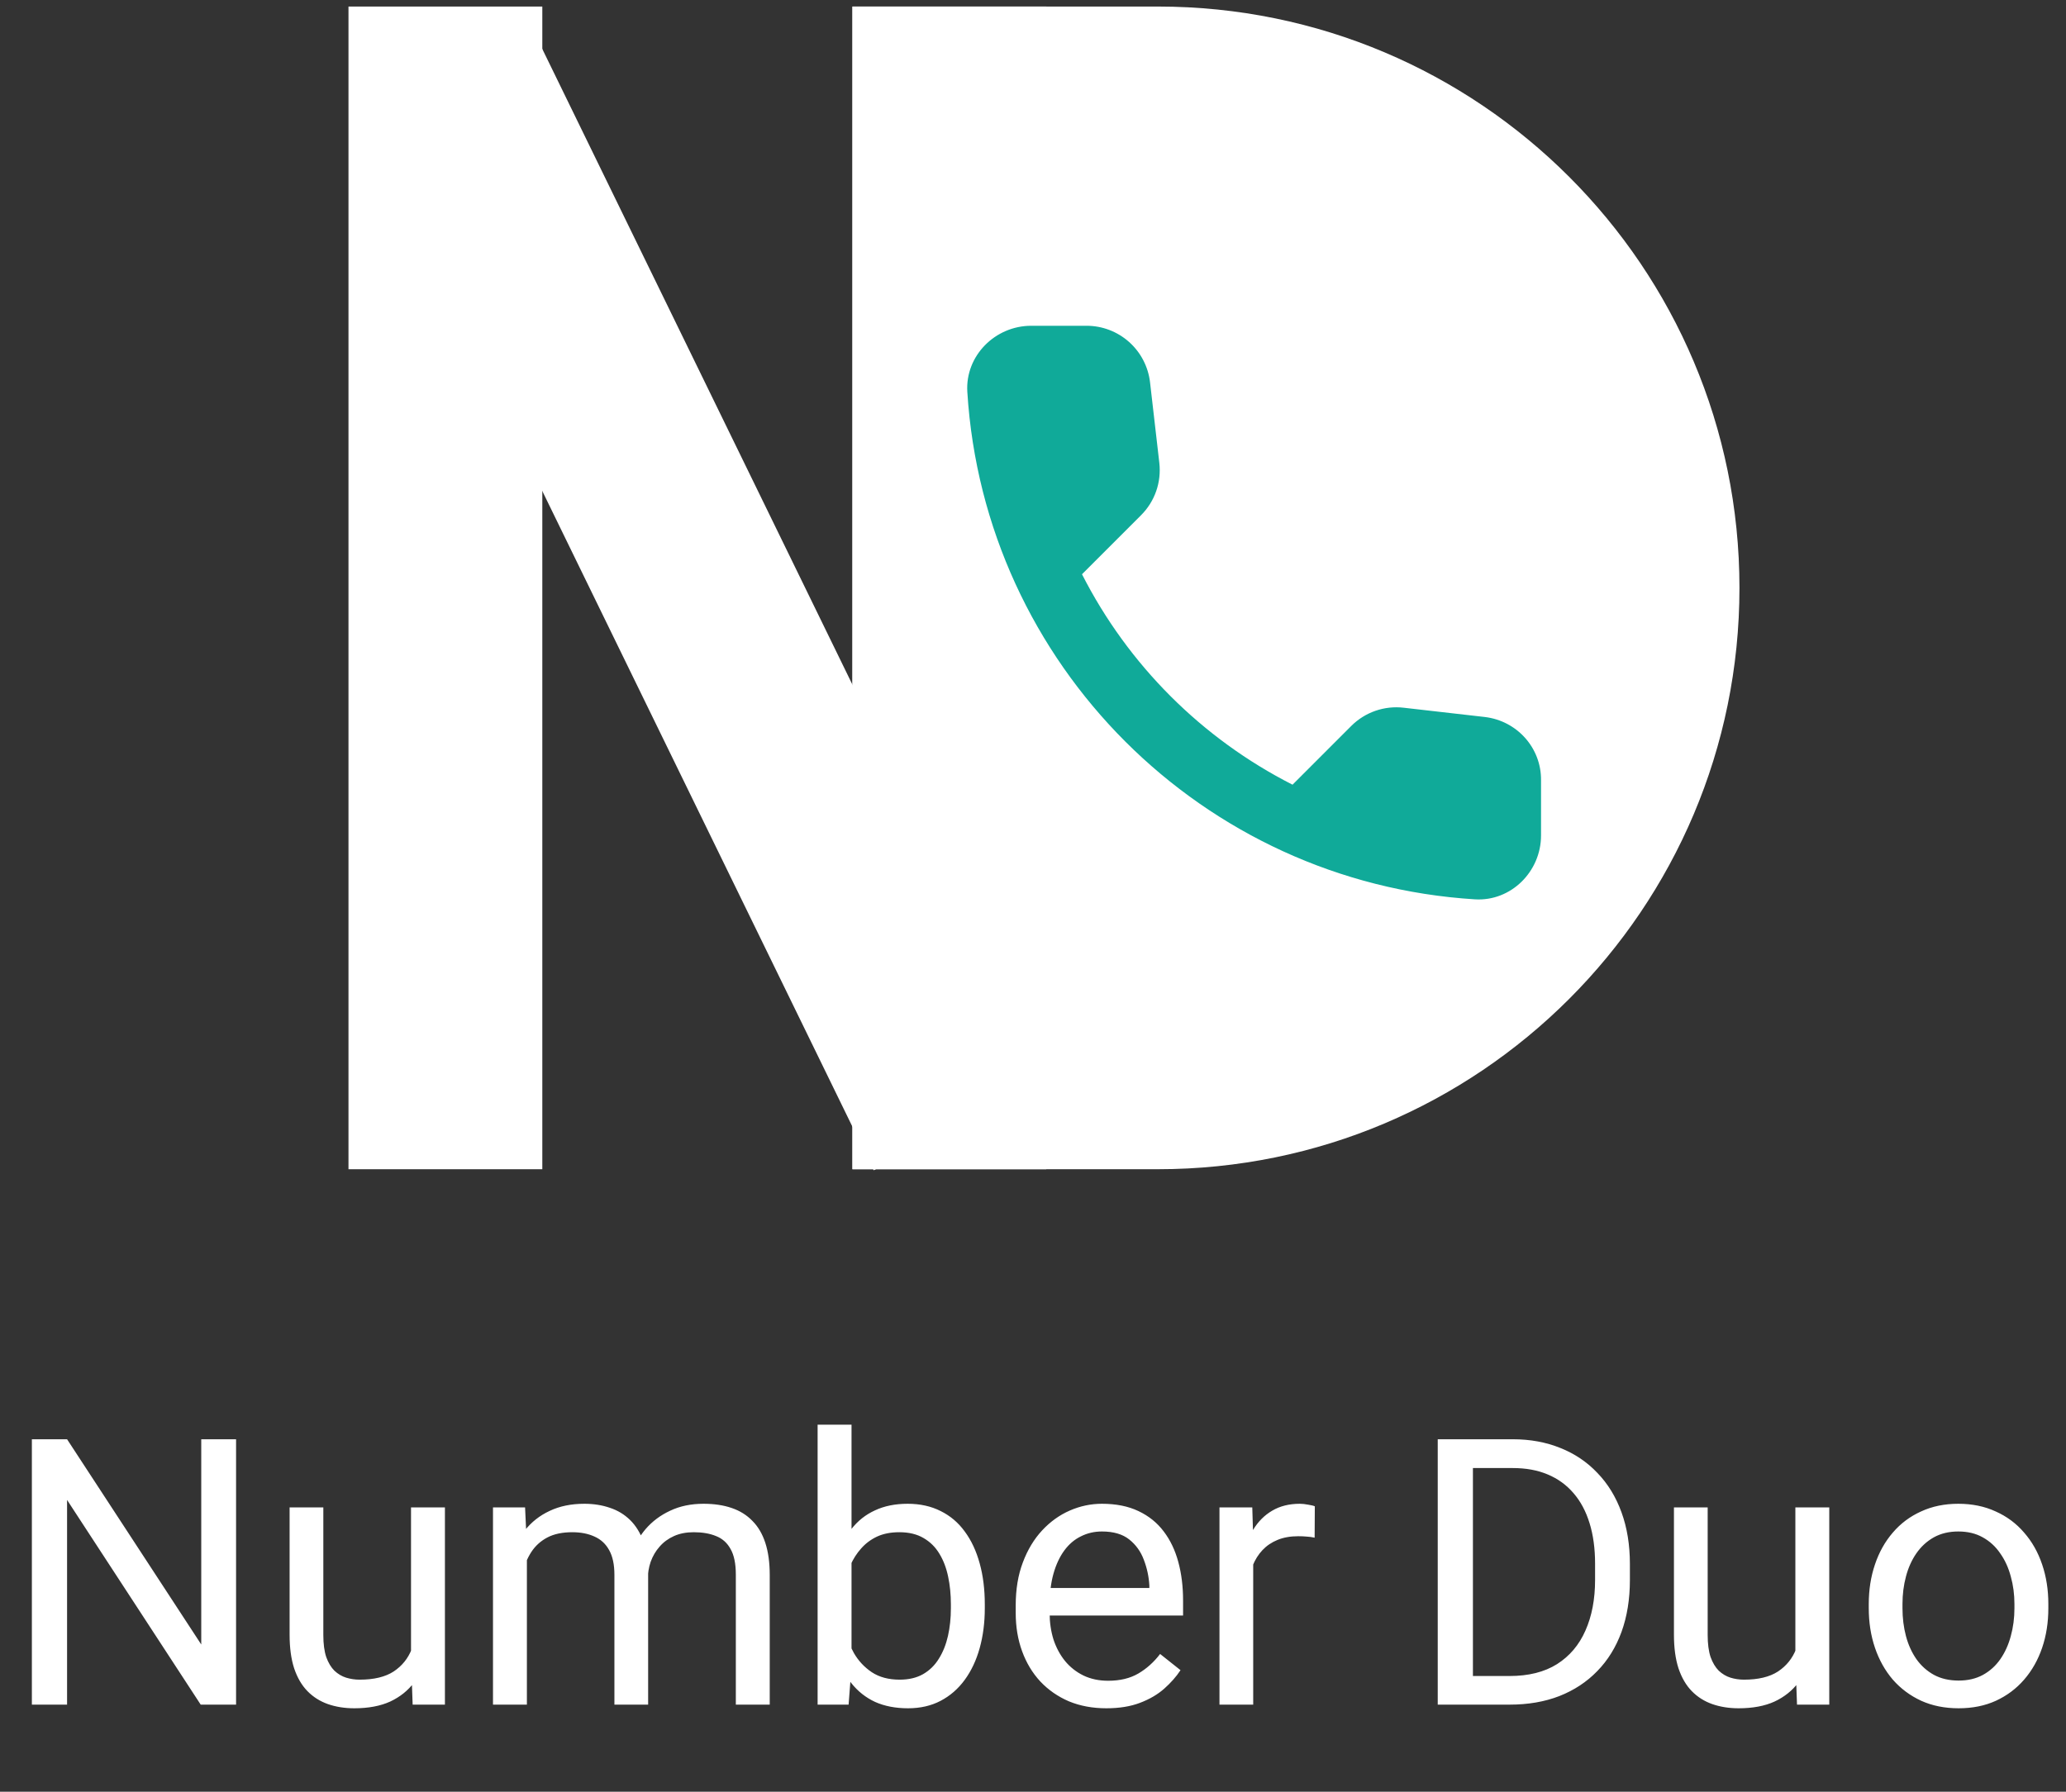 <svg width="166" height="144" viewBox="0 0 166 144" fill="none" xmlns="http://www.w3.org/2000/svg">
<rect x="0" y="0" width="166" height="144" fill="#333333" stroke="none"/>
<path d="M18.968 115.672V137H16.126L5.389 120.55V137H2.561V115.672H5.389L16.17 132.166V115.672H18.968ZM33.025 133.338V121.15H35.749V137H33.156L33.025 133.338ZM33.537 129.998L34.665 129.969C34.665 131.023 34.553 132 34.328 132.898C34.113 133.787 33.762 134.559 33.274 135.213C32.785 135.867 32.146 136.38 31.355 136.751C30.564 137.112 29.602 137.293 28.469 137.293C27.697 137.293 26.989 137.181 26.345 136.956C25.71 136.731 25.163 136.385 24.704 135.916C24.245 135.447 23.889 134.837 23.635 134.085C23.391 133.333 23.269 132.43 23.269 131.375V121.15H25.979V131.404C25.979 132.117 26.057 132.708 26.213 133.177C26.379 133.636 26.599 134.002 26.872 134.275C27.155 134.539 27.468 134.725 27.81 134.832C28.161 134.939 28.523 134.993 28.894 134.993C30.046 134.993 30.959 134.773 31.633 134.334C32.307 133.885 32.79 133.284 33.083 132.532C33.386 131.771 33.537 130.926 33.537 129.998ZM42.335 124.3V137H39.611V121.15H42.189L42.335 124.3ZM41.779 128.475L40.519 128.431C40.529 127.347 40.67 126.346 40.944 125.428C41.217 124.5 41.623 123.694 42.16 123.011C42.697 122.327 43.366 121.8 44.166 121.429C44.967 121.048 45.895 120.857 46.95 120.857C47.692 120.857 48.375 120.965 49 121.18C49.625 121.385 50.167 121.712 50.626 122.161C51.085 122.61 51.442 123.187 51.696 123.89C51.95 124.593 52.077 125.442 52.077 126.438V137H49.367V126.57C49.367 125.74 49.225 125.076 48.942 124.578C48.668 124.08 48.278 123.719 47.77 123.494C47.262 123.26 46.666 123.143 45.983 123.143C45.182 123.143 44.513 123.284 43.976 123.567C43.439 123.851 43.009 124.241 42.687 124.739C42.365 125.237 42.13 125.809 41.984 126.453C41.847 127.088 41.779 127.762 41.779 128.475ZM52.047 126.98L50.231 127.537C50.241 126.668 50.382 125.833 50.656 125.032C50.939 124.231 51.344 123.519 51.871 122.894C52.409 122.269 53.068 121.775 53.849 121.414C54.63 121.043 55.524 120.857 56.53 120.857C57.379 120.857 58.131 120.97 58.785 121.194C59.45 121.419 60.006 121.766 60.456 122.234C60.914 122.693 61.261 123.284 61.495 124.007C61.73 124.729 61.847 125.589 61.847 126.585V137H59.123V126.556C59.123 125.667 58.981 124.979 58.698 124.49C58.424 123.992 58.034 123.646 57.526 123.45C57.028 123.245 56.432 123.143 55.739 123.143C55.143 123.143 54.616 123.245 54.157 123.45C53.698 123.655 53.312 123.938 52.999 124.3C52.687 124.651 52.448 125.057 52.282 125.516C52.125 125.975 52.047 126.463 52.047 126.98ZM65.694 114.5H68.419V133.924L68.184 137H65.694V114.5ZM79.127 128.943V129.251C79.127 130.403 78.99 131.473 78.716 132.459C78.443 133.436 78.043 134.285 77.515 135.008C76.988 135.73 76.343 136.292 75.582 136.692C74.82 137.093 73.946 137.293 72.96 137.293C71.954 137.293 71.07 137.122 70.308 136.78C69.556 136.429 68.921 135.926 68.404 135.271C67.886 134.617 67.471 133.826 67.159 132.898C66.856 131.971 66.646 130.926 66.529 129.764V128.416C66.646 127.244 66.856 126.194 67.159 125.267C67.471 124.339 67.886 123.548 68.404 122.894C68.921 122.229 69.556 121.727 70.308 121.385C71.06 121.033 71.934 120.857 72.93 120.857C73.926 120.857 74.81 121.053 75.582 121.443C76.353 121.824 76.998 122.371 77.515 123.084C78.043 123.797 78.443 124.651 78.716 125.647C78.99 126.634 79.127 127.732 79.127 128.943ZM76.402 129.251V128.943C76.402 128.152 76.329 127.41 76.182 126.717C76.036 126.014 75.801 125.398 75.479 124.871C75.157 124.334 74.732 123.914 74.205 123.611C73.677 123.299 73.028 123.143 72.257 123.143C71.573 123.143 70.977 123.26 70.469 123.494C69.971 123.729 69.546 124.046 69.195 124.446C68.843 124.837 68.555 125.286 68.331 125.794C68.116 126.292 67.955 126.81 67.847 127.347V130.877C68.004 131.561 68.257 132.22 68.609 132.854C68.97 133.479 69.449 133.992 70.045 134.393C70.65 134.793 71.397 134.993 72.286 134.993C73.018 134.993 73.643 134.847 74.161 134.554C74.688 134.251 75.113 133.836 75.435 133.309C75.767 132.781 76.011 132.171 76.168 131.478C76.324 130.784 76.402 130.042 76.402 129.251ZM88.891 137.293C87.788 137.293 86.787 137.107 85.889 136.736C85 136.355 84.233 135.823 83.589 135.14C82.954 134.456 82.466 133.646 82.124 132.708C81.782 131.771 81.611 130.745 81.611 129.632V129.017C81.611 127.728 81.802 126.58 82.183 125.574C82.563 124.559 83.081 123.699 83.735 122.996C84.389 122.293 85.132 121.761 85.962 121.399C86.792 121.038 87.651 120.857 88.54 120.857C89.673 120.857 90.649 121.053 91.47 121.443C92.3 121.834 92.978 122.381 93.506 123.084C94.033 123.777 94.424 124.598 94.678 125.545C94.931 126.482 95.058 127.508 95.058 128.621V129.837H83.222V127.625H92.349V127.42C92.309 126.717 92.163 126.033 91.909 125.369C91.665 124.705 91.274 124.158 90.737 123.729C90.2 123.299 89.468 123.084 88.54 123.084C87.925 123.084 87.358 123.216 86.841 123.479C86.323 123.733 85.879 124.114 85.508 124.622C85.137 125.13 84.849 125.75 84.643 126.482C84.438 127.215 84.336 128.06 84.336 129.017V129.632C84.336 130.384 84.438 131.092 84.643 131.756C84.858 132.41 85.166 132.986 85.566 133.484C85.976 133.982 86.47 134.373 87.046 134.656C87.632 134.939 88.296 135.081 89.038 135.081C89.995 135.081 90.805 134.886 91.47 134.495C92.134 134.104 92.715 133.582 93.213 132.928L94.853 134.231C94.512 134.749 94.077 135.242 93.55 135.711C93.022 136.18 92.373 136.561 91.601 136.854C90.84 137.146 89.936 137.293 88.891 137.293ZM100.693 123.641V137H97.983V121.15H100.619L100.693 123.641ZM105.644 121.062L105.629 123.582C105.404 123.533 105.19 123.504 104.984 123.494C104.789 123.475 104.565 123.465 104.311 123.465C103.686 123.465 103.134 123.562 102.655 123.758C102.177 123.953 101.772 124.227 101.44 124.578C101.108 124.93 100.844 125.35 100.649 125.838C100.463 126.316 100.341 126.844 100.282 127.42L99.521 127.859C99.521 126.902 99.613 126.004 99.799 125.164C99.994 124.324 100.292 123.582 100.693 122.938C101.093 122.283 101.601 121.775 102.216 121.414C102.841 121.043 103.583 120.857 104.443 120.857C104.638 120.857 104.862 120.882 105.116 120.931C105.37 120.97 105.546 121.014 105.644 121.062ZM121.292 137H116.838L116.868 134.7H121.292C122.815 134.7 124.085 134.383 125.1 133.748C126.116 133.104 126.878 132.205 127.385 131.053C127.903 129.891 128.162 128.533 128.162 126.98V125.677C128.162 124.456 128.015 123.372 127.722 122.425C127.429 121.468 127 120.662 126.433 120.008C125.867 119.344 125.173 118.841 124.353 118.499C123.543 118.157 122.61 117.986 121.555 117.986H116.751V115.672H121.555C122.952 115.672 124.226 115.906 125.379 116.375C126.531 116.834 127.522 117.503 128.352 118.382C129.192 119.251 129.837 120.306 130.286 121.546C130.735 122.776 130.96 124.163 130.96 125.706V126.98C130.96 128.523 130.735 129.915 130.286 131.155C129.837 132.386 129.187 133.436 128.338 134.305C127.498 135.174 126.482 135.843 125.291 136.312C124.109 136.771 122.776 137 121.292 137ZM118.347 115.672V137H115.52V115.672H118.347ZM144.255 133.338V121.15H146.979V137H144.387L144.255 133.338ZM144.767 129.998L145.895 129.969C145.895 131.023 145.783 132 145.558 132.898C145.344 133.787 144.992 134.559 144.504 135.213C144.015 135.867 143.376 136.38 142.585 136.751C141.794 137.112 140.832 137.293 139.699 137.293C138.928 137.293 138.22 137.181 137.575 136.956C136.94 136.731 136.393 136.385 135.934 135.916C135.475 135.447 135.119 134.837 134.865 134.085C134.621 133.333 134.499 132.43 134.499 131.375V121.15H137.209V131.404C137.209 132.117 137.287 132.708 137.443 133.177C137.609 133.636 137.829 134.002 138.102 134.275C138.386 134.539 138.698 134.725 139.04 134.832C139.391 134.939 139.753 134.993 140.124 134.993C141.276 134.993 142.189 134.773 142.863 134.334C143.537 133.885 144.02 133.284 144.313 132.532C144.616 131.771 144.767 130.926 144.767 129.998ZM150.152 129.251V128.914C150.152 127.771 150.318 126.712 150.65 125.735C150.982 124.749 151.461 123.895 152.086 123.172C152.711 122.439 153.468 121.873 154.357 121.473C155.245 121.062 156.241 120.857 157.345 120.857C158.458 120.857 159.459 121.062 160.348 121.473C161.246 121.873 162.008 122.439 162.633 123.172C163.268 123.895 163.751 124.749 164.083 125.735C164.415 126.712 164.581 127.771 164.581 128.914V129.251C164.581 130.394 164.415 131.453 164.083 132.43C163.751 133.406 163.268 134.261 162.633 134.993C162.008 135.716 161.251 136.282 160.362 136.692C159.483 137.093 158.487 137.293 157.374 137.293C156.261 137.293 155.26 137.093 154.371 136.692C153.482 136.282 152.721 135.716 152.086 134.993C151.461 134.261 150.982 133.406 150.65 132.43C150.318 131.453 150.152 130.394 150.152 129.251ZM152.862 128.914V129.251C152.862 130.042 152.955 130.789 153.141 131.492C153.326 132.186 153.605 132.801 153.976 133.338C154.357 133.875 154.83 134.3 155.397 134.612C155.963 134.915 156.622 135.066 157.374 135.066C158.116 135.066 158.766 134.915 159.322 134.612C159.889 134.3 160.357 133.875 160.729 133.338C161.1 132.801 161.378 132.186 161.564 131.492C161.759 130.789 161.857 130.042 161.857 129.251V128.914C161.857 128.133 161.759 127.396 161.564 126.702C161.378 125.999 161.095 125.379 160.714 124.842C160.343 124.295 159.874 123.865 159.308 123.553C158.751 123.24 158.097 123.084 157.345 123.084C156.603 123.084 155.948 123.24 155.382 123.553C154.825 123.865 154.357 124.295 153.976 124.842C153.605 125.379 153.326 125.999 153.141 126.702C152.955 127.396 152.862 128.133 152.862 128.914Z" fill="white"/>
<rect x="28" y="0.526" width="15.574" height="93.444" fill="white"/>
<rect x="28.553" y="8.668" width="15.574" height="95.001" transform="rotate(-26 28.553 8.668)" fill="white"/>
<rect x="68.492" y="0.526" width="15.574" height="93.444" fill="white"/>
<path d="M68.492 0.526H93.041C118.845 0.526 139.763 21.444 139.763 47.248C139.763 73.051 118.845 93.969 93.041 93.969H68.492V0.526Z" fill="white"/>
<path d="M119.303 57.624L112.784 56.879C112.017 56.789 111.24 56.874 110.511 57.128C109.782 57.381 109.12 57.796 108.574 58.342L103.852 63.065C96.565 59.359 90.643 53.437 86.937 46.151L91.686 41.402C92.789 40.299 93.328 38.759 93.149 37.193L92.404 30.725C92.259 29.473 91.658 28.318 90.716 27.48C89.774 26.642 88.557 26.18 87.297 26.182H82.856C79.956 26.182 77.543 28.595 77.723 31.495C79.083 53.414 96.614 70.919 118.507 72.279C121.408 72.459 123.82 70.046 123.82 67.146V62.706C123.846 60.113 121.895 57.932 119.303 57.624Z" fill="#10AA99"/>
</svg>
